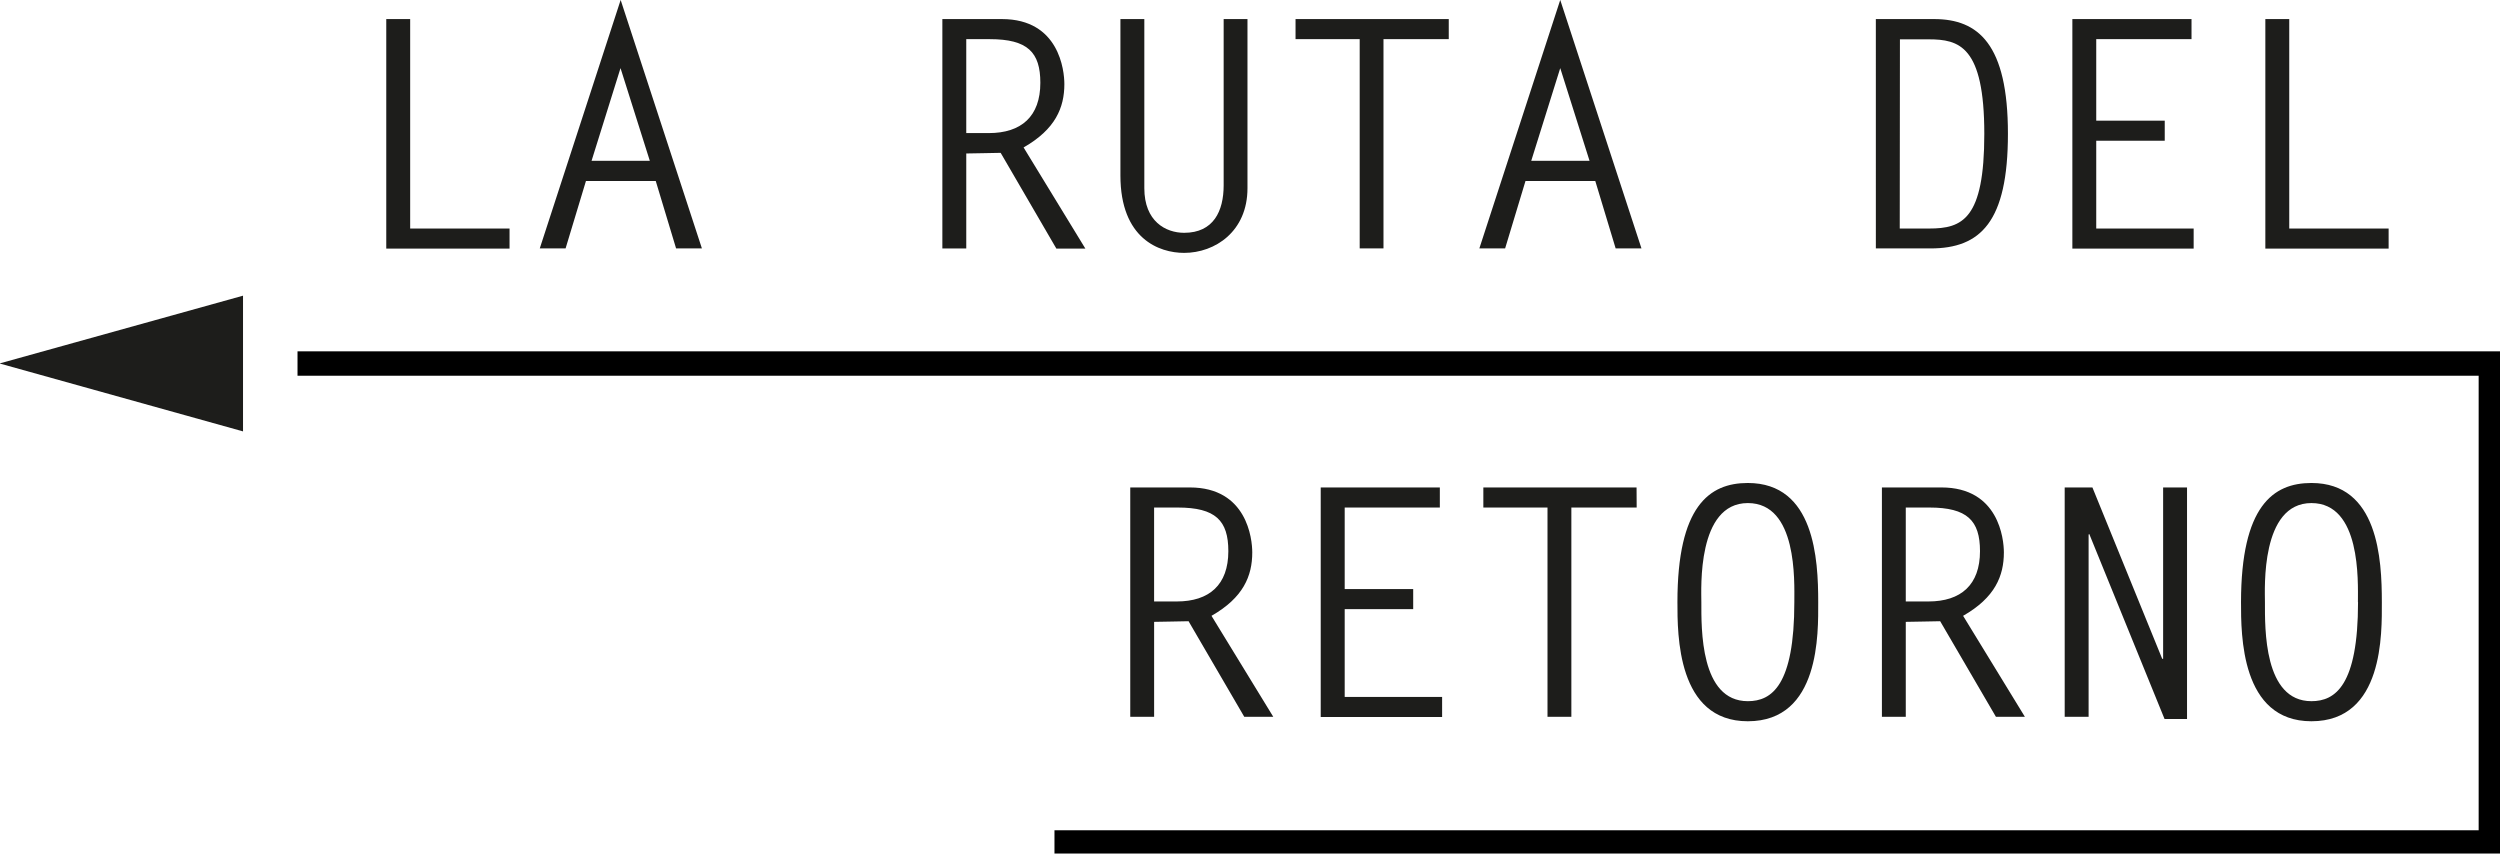 <?xml version="1.0" encoding="UTF-8" standalone="no"?>
<svg
   xmlns:dc="http://purl.org/dc/elements/1.1/"
   xmlns:cc="http://creativecommons.org/ns#"
   xmlns:rdf="http://www.w3.org/1999/02/22-rdf-syntax-ns#"
   xmlns:svg="http://www.w3.org/2000/svg"
   xmlns="http://www.w3.org/2000/svg"
   xmlns:sodipodi="http://sodipodi.sourceforge.net/DTD/sodipodi-0.dtd"
   xmlns:inkscape="http://www.inkscape.org/namespaces/inkscape"
   width="233.197mm"
   height="79.615mm"
   viewBox="0 0 233.197 79.615"
   version="1.1"
   id="svg977"
   inkscape:version="1.0 (4035a4fb49, 2020-05-01)"
   sodipodi:docname="logo-h.svg">
  <defs
     id="defs971" />
  <sodipodi:namedview
     id="base"
     pagecolor="#ffffff"
     bordercolor="#666666"
     borderopacity="1.0"
     inkscape:pageopacity="0.0"
     inkscape:pageshadow="2"
     inkscape:zoom="0.35"
     inkscape:cx="152.99193"
     inkscape:cy="312.1991"
     inkscape:document-units="mm"
     inkscape:current-layer="text92"
     inkscape:document-rotation="0"
     showgrid="false"
     inkscape:window-width="1920"
     inkscape:window-height="1007"
     inkscape:window-x="-9"
     inkscape:window-y="-9"
     inkscape:window-maximized="1" />
  <g
     inkscape:label="Capa 1"
     inkscape:groupmode="layer"
     id="layer1"
     transform="translate(8.497,17.885)">
    <g
       aria-label="LA RUTA DEL RETORNO"
       id="text92"
       style="font-variant:normal;font-weight:bold;font-stretch:normal;font-size:29.986px;font-family:'Letter Gothic Std';-inkscape-font-specification:LetterGothicStd-Bold;writing-mode:lr-tb;fill:#1d1d1b;fill-opacity:1;fill-rule:nonzero;stroke:none;stroke-width:0.353">
      <g
         id="g994"
         transform="matrix(1.321,0,0,1.321,-257.496,-36.626)">
        <polygon
           transform="matrix(0.265,0,0,0.265,188.46,14.184)"
           class="cls-1"
           points="0,96.86 64.88,78.8 64.88,114.96 "
           id="polygon6" />
        <path
           style="stroke-width:0.093"
           class="cls-1"
           d="m 217.456,30.324 h 7.017 v 1.418 h -8.705 V 15.534 h 1.688 z"
           id="path8" />
        <path
           style="stroke-width:0.093"
           class="cls-1"
           d="m 238.056,31.729 h -1.823 l -1.437,-4.763 h -4.927 l -1.439,4.763 h -1.823 l 5.712,-17.545 z m -7.792,-6.186 h 4.114 l -2.069,-6.546 z"
           id="path10" />
        <path
           style="stroke-width:0.093"
           class="cls-1"
           d="m 255.035,15.534 h 4.207 c 4.048,0 4.408,3.643 4.408,4.588 0,1.664 -0.63,3.194 -2.879,4.477 l 4.363,7.144 h -2.048 l -3.934,-6.763 c -0.81,0.024 -1.619,0.024 -2.429,0.045 v 6.705 h -1.688 z m 3.276,8.051 c 2.294,0 3.643,-1.169 3.643,-3.553 0,-2.159 -0.9,-3.08 -3.575,-3.08 h -1.656 v 6.633 z"
           id="path12" />
        <path
           style="stroke-width:0.093"
           class="cls-1"
           d="m 276.58,15.534 v 11.943 c 0,3.059 -2.294,4.567 -4.474,4.567 -1.754,0 -4.498,-0.992 -4.498,-5.466 V 15.534 h 1.688 v 11.943 c 0,2.339 1.508,3.149 2.813,3.149 2.069,0 2.789,-1.529 2.789,-3.352 V 15.534 Z"
           id="path14" />
        <path
           style="stroke-width:0.093"
           class="cls-1"
           d="m 290.793,16.952 h -4.609 v 14.777 h -1.68 V 16.952 h -4.53 v -1.418 h 10.819 z"
           id="path16" />
        <path
           style="stroke-width:0.093"
           class="cls-1"
           d="m 304.401,31.729 h -1.823 l -1.439,-4.763 h -4.927 l -1.439,4.763 h -1.82 l 5.712,-17.545 z m -7.784,-6.186 h 4.117 l -2.069,-6.546 z"
           id="path18" />
        <path
           style="stroke-width:0.093"
           class="cls-1"
           d="m 320.95,15.534 h 4.117 c 3.125,0 5.21,1.778 5.21,8.096 0,6.231 -1.934,8.099 -5.466,8.099 h -3.86 z m 1.688,14.79 h 2.082 c 2.339,0 3.889,-0.654 3.889,-6.681 0,-6.207 -1.775,-6.678 -3.934,-6.678 h -2.024 z"
           id="path20" />
        <path
           style="stroke-width:0.093"
           class="cls-1"
           d="m 343.241,16.952 h -6.728 v 5.757 h 4.837 v 1.416 h -4.837 v 6.199 h 6.879 v 1.418 h -8.565 V 15.534 h 8.414 z"
           id="path22" />
        <path
           style="stroke-width:0.093"
           class="cls-1"
           d="m 350.142,30.324 h 7.017 v 1.418 h -8.705 V 15.534 h 1.688 z"
           id="path24" />
        <path
           style="stroke-width:0.093"
           class="cls-1"
           d="m 268.303,48.607 h 4.207 c 4.048,0 4.408,3.643 4.408,4.588 0,1.664 -0.63,3.194 -2.879,4.477 l 4.363,7.131 h -2.048 l -3.934,-6.75 c -0.81,0.024 -1.619,0.024 -2.432,0.045 v 6.705 h -1.685 z m 3.283,8.051 c 2.294,0 3.643,-1.169 3.643,-3.553 0,-2.159 -0.9,-3.08 -3.575,-3.08 h -1.667 v 6.633 z"
           id="path26" />
        <path
           style="stroke-width:0.093"
           class="cls-1"
           d="m 290.163,50.025 h -6.718 v 5.757 h 4.837 v 1.416 h -4.837 v 6.199 h 6.879 v 1.418 h -8.572 V 48.607 h 8.411 z"
           id="path28" />
        <path
           style="stroke-width:0.093"
           class="cls-1"
           d="m 304.062,50.025 h -4.612 v 14.777 h -1.685 V 50.025 h -4.53 v -1.418 h 10.819 z"
           id="path30" />
        <path
           style="stroke-width:0.093"
           class="cls-1"
           d="m 311.909,48.292 c 4.723,0 4.972,5.397 4.972,8.411 0,2.159 0.156,8.414 -4.972,8.414 -4.993,0 -4.969,-6.12 -4.969,-8.414 0,-6.768 2.249,-8.411 4.969,-8.411 z m 3.286,8.411 c 0,-1.484 0.225,-6.993 -3.283,-6.993 -3.598,0 -3.283,6.048 -3.283,6.993 0,1.852 -0.09,6.996 3.283,6.996 1.696,0 3.283,-1.124 3.283,-6.996 z"
           id="path32" />
        <path
           style="stroke-width:0.093"
           class="cls-1"
           d="m 321.379,48.607 h 4.204 c 4.048,0 4.408,3.643 4.408,4.588 0,1.664 -0.63,3.194 -2.879,4.477 l 4.363,7.131 h -2.045 l -3.937,-6.75 c -0.81,0.024 -1.619,0.024 -2.429,0.045 v 6.705 h -1.685 z m 3.283,8.051 c 2.294,0 3.643,-1.169 3.643,-3.553 0,-2.159 -0.9,-3.08 -3.577,-3.08 h -1.664 v 6.633 z"
           id="path34" />
        <path
           style="stroke-width:0.093"
           class="cls-1"
           d="m 334.285,48.607 h 1.958 l 4.927,12.099 h 0.066 V 48.607 h 1.688 v 16.351 h -1.587 l -5.318,-13.068 -0.045,0.045 v 12.867 h -1.688 z"
           id="path36" />
        <path
           style="stroke-width:0.093"
           class="cls-1"
           d="m 351.708,48.292 c 4.723,0 4.972,5.397 4.972,8.411 0,2.159 0.156,8.414 -4.972,8.414 -4.993,0 -4.972,-6.12 -4.972,-8.414 0.008,-6.768 2.257,-8.411 4.972,-8.411 z m 3.283,8.411 c 0,-1.484 0.225,-6.993 -3.283,-6.993 -3.598,0 -3.283,6.048 -3.283,6.993 0,1.852 -0.09,6.996 3.283,6.996 1.696,0 3.291,-1.124 3.291,-6.996 z"
           id="path38" />
        <polyline
           style="fill:none;fill-opacity:1;stroke:#000000;stroke-width:6.5;stroke-miterlimit:4;stroke-dasharray:none;stroke-opacity:1"
           transform="matrix(0.265,0,0,0.265,188.46,14.184)"
           class="cls-2"
           points="281.1 224.5 663.84 224.5 663.84 96.88 79.4 96.88"
           id="polyline40" />
      </g>
    </g>
  </g>
</svg>
